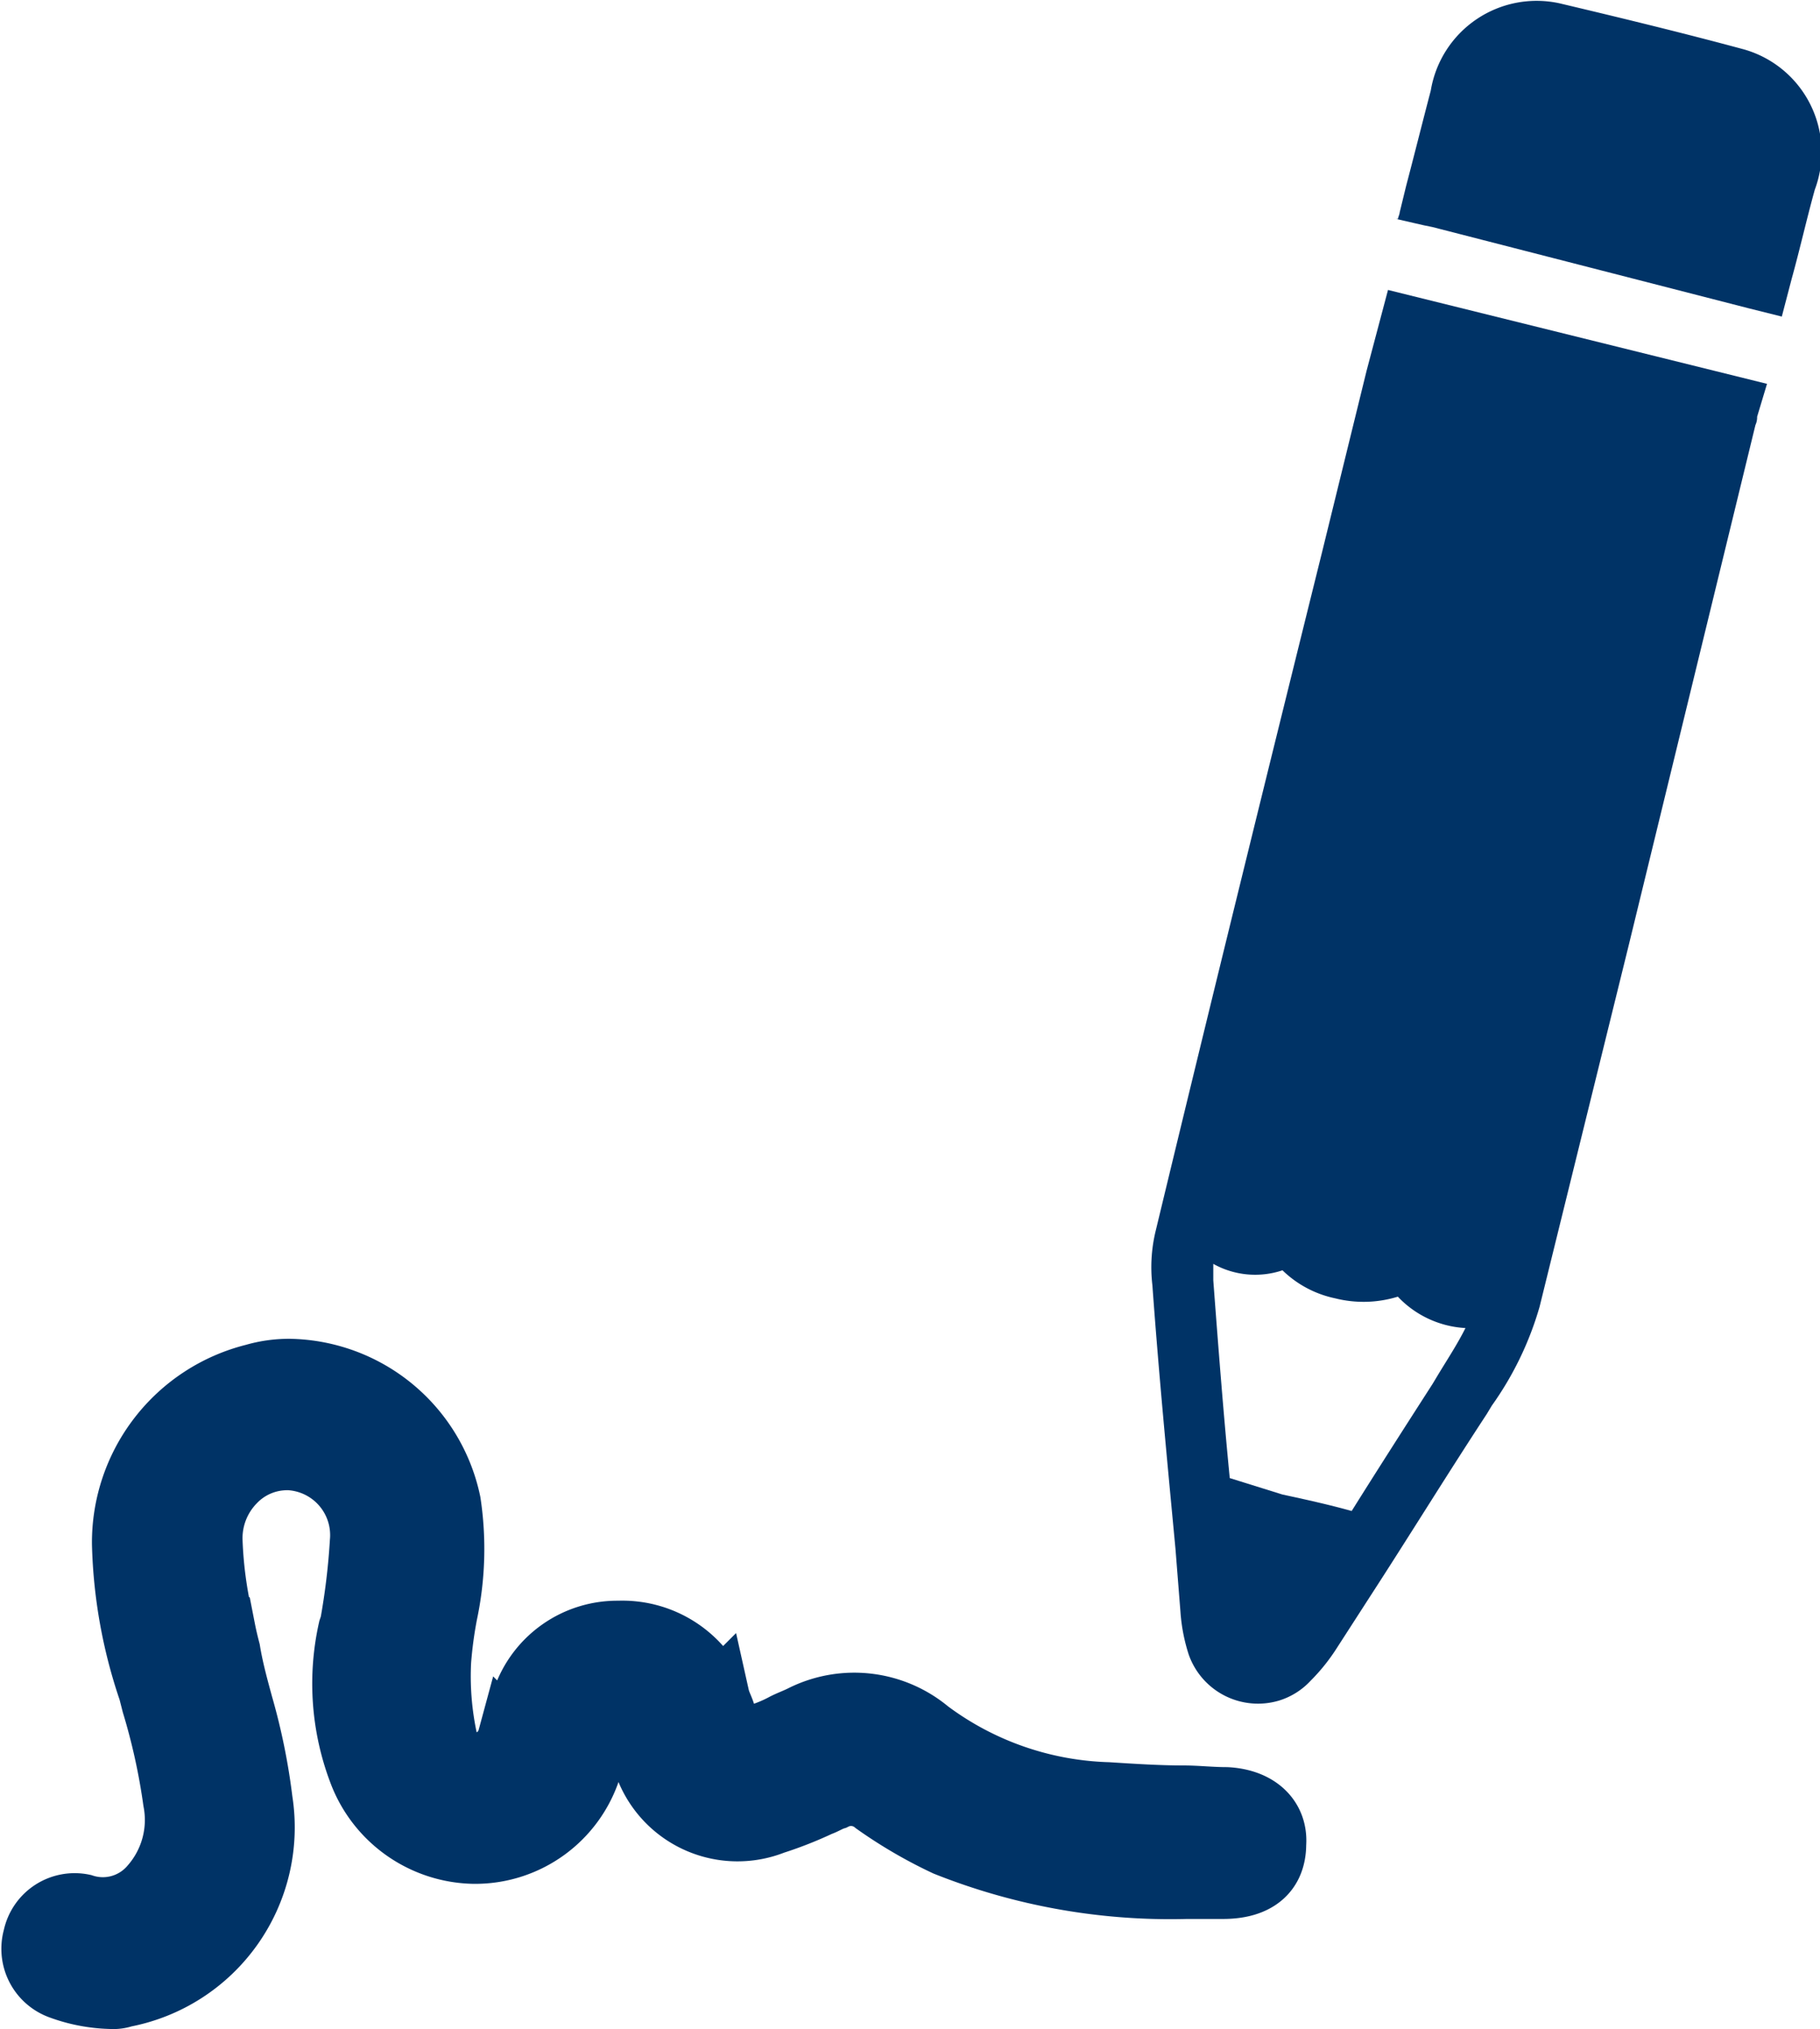 <svg xmlns="http://www.w3.org/2000/svg" width="28.303" height="31.556" viewBox="0 0 28.303 31.556">
  <g id="Group_7077" data-name="Group 7077" transform="translate(0.525)">
    <path id="Path_75519" data-name="Path 75519" d="M28.364,93.162c-.231,0-.461-.026-.666-.026-.384,0-.794-.026-1.179-.051a4.907,4.907,0,0,1-2.793-.974,1.792,1.792,0,0,0-1.947-.231c-.1.051-.179.077-.282.128a2.217,2.217,0,0,1-.436.179.507.507,0,0,1-.256.051c-.077,0-.128-.051-.231-.282l-.026-.1c-.026-.1-.077-.179-.1-.282a1.592,1.592,0,0,0-1.537-1A1.528,1.528,0,0,0,17.448,91.6c-.051.154-.1.282-.154.436-.026.051-.051.128-.077.179a.556.556,0,0,1-.512.41.474.474,0,0,1-.487-.384,4.691,4.691,0,0,1-.1-1.23,6.5,6.5,0,0,1,.1-.743,4.82,4.82,0,0,0,.051-1.717,2.576,2.576,0,0,0-2.486-2.05,1.95,1.95,0,0,0-.538.077,2.67,2.67,0,0,0-2.024,2.614,7.626,7.626,0,0,0,.41,2.281l.051.2a9.928,9.928,0,0,1,.333,1.512,1.571,1.571,0,0,1-.359,1.332,1,1,0,0,1-1.076.307.628.628,0,0,0-.743.487.635.635,0,0,0,.384.769,2.432,2.432,0,0,0,.794.154.5.5,0,0,0,.2-.026,2.656,2.656,0,0,0,2.127-3.024A9.556,9.556,0,0,0,13.04,91.7c-.077-.282-.154-.564-.2-.846-.026-.1-.051-.2-.077-.333a6.451,6.451,0,0,1-.2-1.384,1.274,1.274,0,0,1,.359-.922,1.148,1.148,0,0,1,.82-.359h.051a1.2,1.2,0,0,1,1.127,1.307,10.918,10.918,0,0,1-.154,1.281l-.026.077a3.849,3.849,0,0,0,.154,2.2,1.921,1.921,0,0,0,1.768,1.256h.026A1.86,1.86,0,0,0,18.447,92.7c.026-.077.051-.128.077-.2a1.514,1.514,0,0,1,.154-.359.358.358,0,0,1,.231-.179.422.422,0,0,1,.256.2.633.633,0,0,1,.1.231c.026.051.026.1.051.154a1.506,1.506,0,0,0,2,.974,5.967,5.967,0,0,0,.717-.282c.077-.026.154-.077.231-.1a.587.587,0,0,1,.641.077,7.151,7.151,0,0,0,1.1.641,9.409,9.409,0,0,0,3.741.666h.564c.512,0,.794-.231.794-.666C29.133,93.47,28.851,93.188,28.364,93.162Z" transform="translate(-9.816 -65.182)" fill="#036" stroke="#036" stroke-width="1"/>
    <path id="Path_75520" data-name="Path 75520" d="M97.907,4.073c-.948-.256-1.9-.487-2.87-.717a1.669,1.669,0,0,0-2,1.358c-.128.487-.256,1-.384,1.486l-.1.41c0,.026-.026.077-.026.1H92.5l.436.1.128.026L97.984,8.1l.512.128.154-.589c.128-.461.231-.922.359-1.384A1.662,1.662,0,0,0,97.907,4.073Z" transform="translate(-71.312 -3.305)" fill="#036"/>
    <path id="Path_75521" data-name="Path 75521" d="M80.987,22.156l-.692,2.819c-.871,3.511-1.742,7.047-2.588,10.557a2.391,2.391,0,0,0-.051.846c.1,1.384.231,2.742.359,4.1l.077.974a2.791,2.791,0,0,0,.128.666,1.142,1.142,0,0,0,1.409.717,1.118,1.118,0,0,0,.487-.307,2.985,2.985,0,0,0,.41-.512l.512-.794c.615-.948,1.2-1.9,1.819-2.844l.077-.128a5.056,5.056,0,0,0,.743-1.537L85.061,31.1,87.034,23a.279.279,0,0,0,.026-.128l.154-.512L81.32,20.9Zm1.537,14.888c-.128.256-.282.487-.436.743l-.077.128c-.461.717-.871,1.358-1.256,1.973-.359-.1-.717-.179-1.076-.256l-.82-.256c-.1-1.025-.179-2.05-.256-3.075v-.256a1.337,1.337,0,0,0,1.076.1,1.665,1.665,0,0,0,.82.436,1.81,1.81,0,0,0,.974-.026A1.564,1.564,0,0,0,82.524,37.043Z" transform="translate(-60.26 -16.391)" fill="#036"/>
  </g>
</svg>
